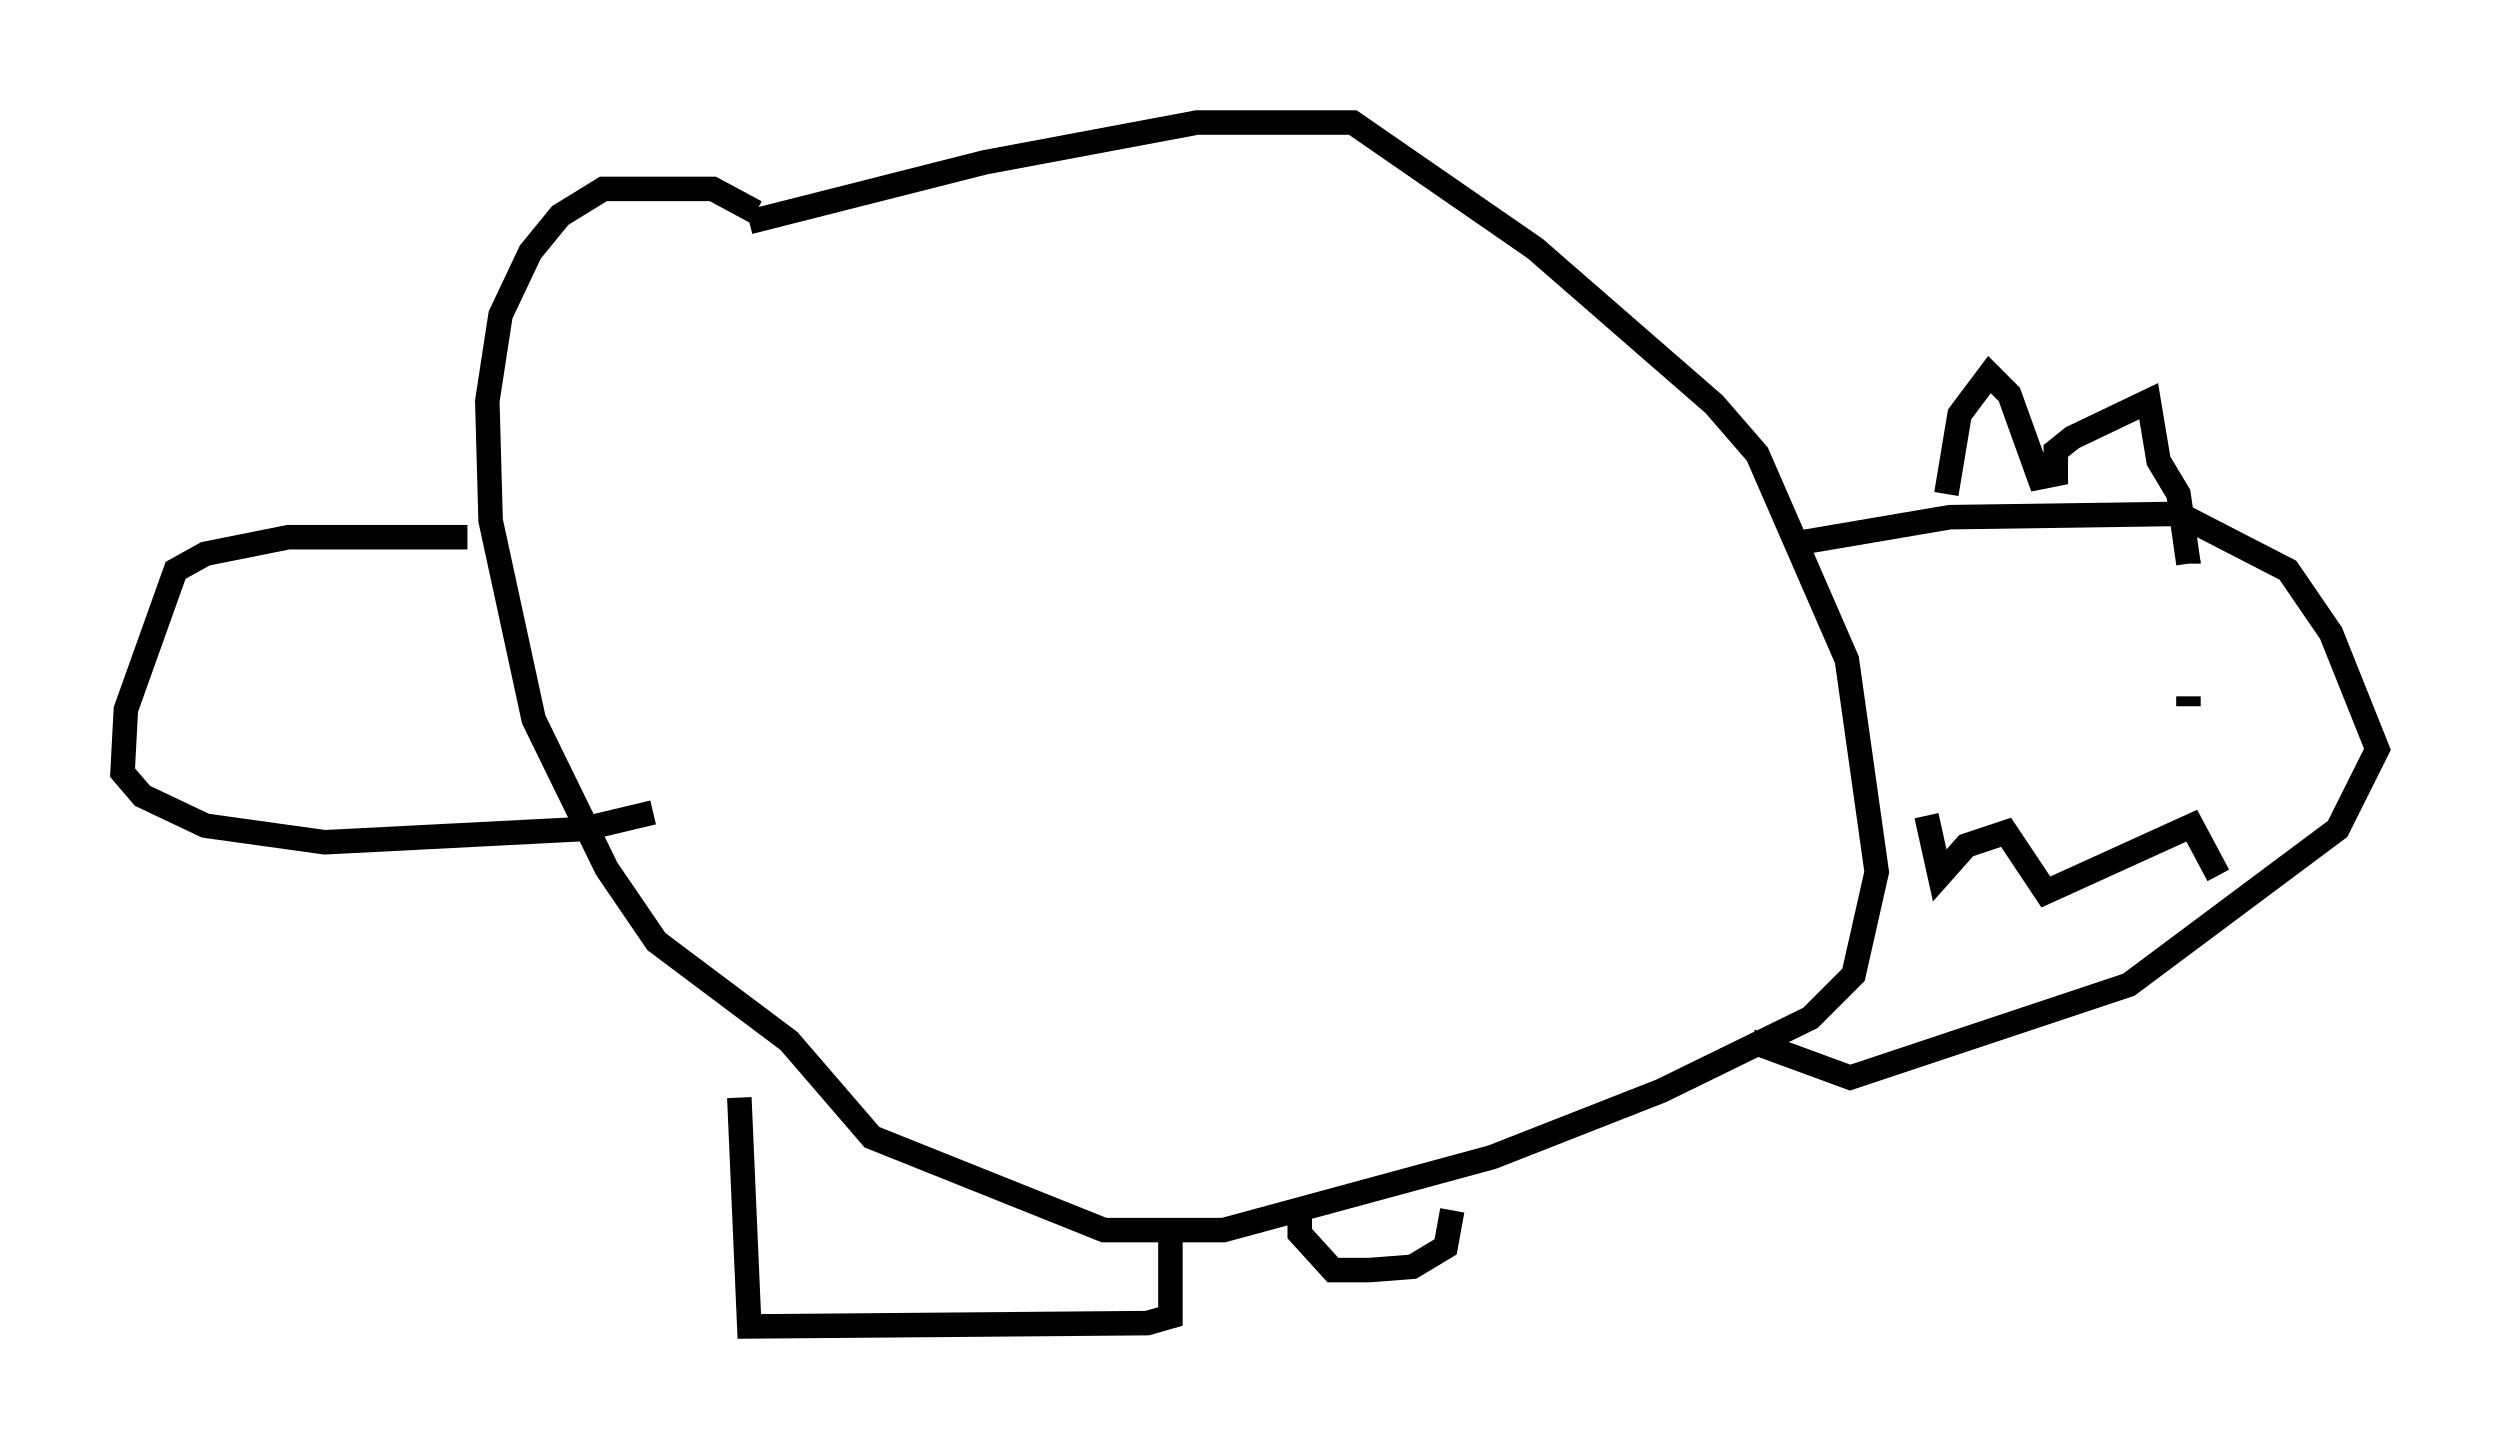 <?xml version="1.0" encoding="utf-8" ?>
<svg baseProfile="full" height="59.12" version="1.1" width="102.015" xmlns="http://www.w3.org/2000/svg" xmlns:ev="http://www.w3.org/2001/xml-events" xmlns:xlink="http://www.w3.org/1999/xlink"><defs /><rect fill="white" height="59.12" width="102.015" x="0" y="0" /><path d="M23.944, 12.578 m6.631, -3.518 l9.607, -2.436 8.66, -1.624 l6.36, 0.0 7.442, 5.142 l7.307, 6.36 1.759, 2.03 l3.654, 8.39 1.218, 8.66 l-0.947, 4.195 -1.759, 1.759 l-6.089, 2.977 -6.901, 2.706 l-10.961, 2.977 -4.871, 0.0 l-9.472, -3.789 -3.383, -3.924 l-5.413, -4.059 -2.03, -2.977 l-2.977, -6.089 -1.759, -8.119 l-0.135, -4.871 0.541, -3.518 l1.218, -2.571 1.218, -1.488 l1.759, -1.083 4.465, 0.0 l1.759, 0.947 m42.354, 13.532 l6.36, -1.083 9.337, -0.135 l4.465, 2.3 1.759, 2.571 l1.894, 4.736 -1.624, 3.248 l-8.525, 6.36 -11.367, 3.789 l-4.059, -1.488 m7.984, -22.327 l0.541, -3.248 1.218, -1.624 l0.812, 0.812 1.218, 3.383 l0.677, -0.135 0.0, -0.947 l0.677, -0.541 3.112, -1.488 l0.406, 2.436 0.812, 1.353 l0.406, 2.842 m0.0, 0.0 l0.0, -0.135 m0.0, 5.954 l0.0, -0.406 m-10.69, 4.871 l0.541, 2.436 1.083, -1.218 l1.624, -0.541 1.624, 2.436 l5.954, -2.706 1.083, 2.03 m-71.447, -13.802 l-7.307, 0.0 -3.383, 0.677 l-1.218, 0.677 -2.03, 5.683 l-0.135, 2.571 0.812, 0.947 l2.571, 1.218 4.871, 0.677 l10.555, -0.541 2.842, -0.677 m3.518, 11.637 l0.406, 9.337 16.238, -0.135 l0.947, -0.271 0.0, -3.112 m5.277, -0.947 l0.0, 0.677 1.353, 1.488 l1.488, 0.0 1.759, -0.135 l1.353, -0.812 0.271, -1.488 " fill="none" stroke="black" stroke-width="1" /></svg>